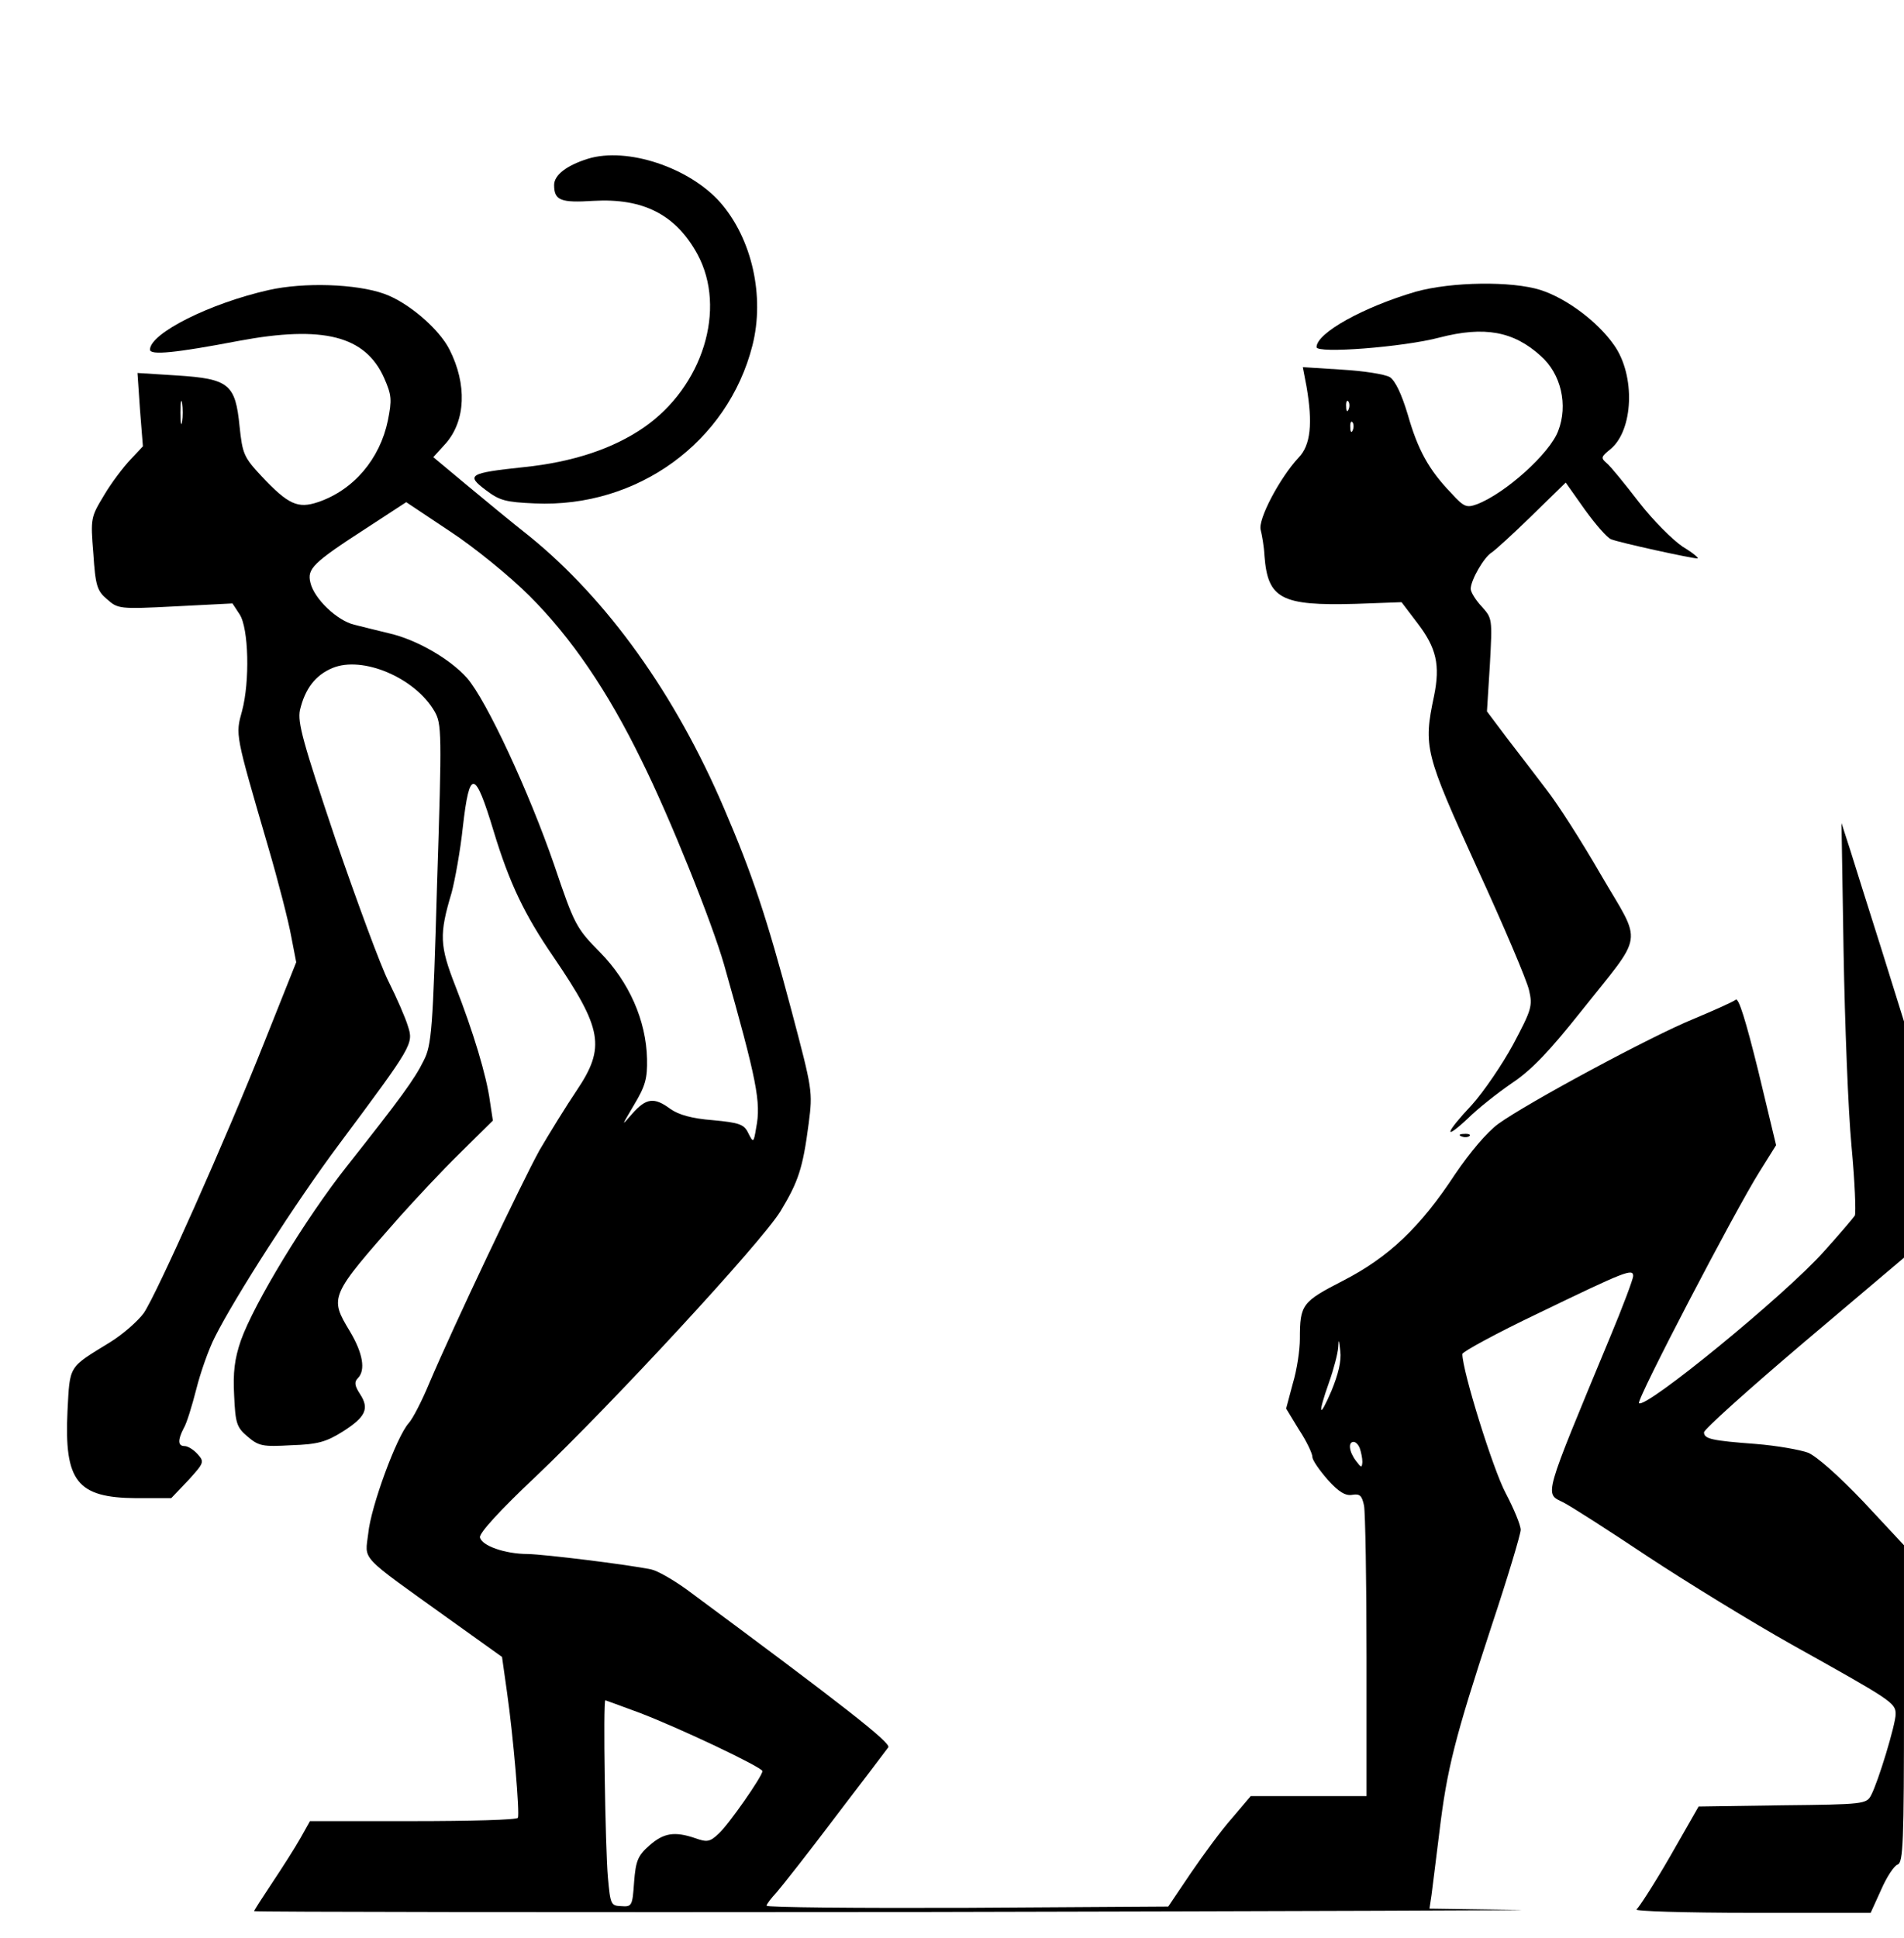 <?xml version="1.0" standalone="no"?>
<!DOCTYPE svg PUBLIC "-//W3C//DTD SVG 20010904//EN"
 "http://www.w3.org/TR/2001/REC-SVG-20010904/DTD/svg10.dtd">
<svg version="1.0" xmlns="http://www.w3.org/2000/svg"
 width="457pt" height="465pt" viewBox="0 0 457 465"
 preserveAspectRatio="xMidYMid meet">

<g transform="translate(0,465) scale(0.1,-0.1)"
fill="#000000" stroke="none">
<path d="M1411 4269 c-51 -16 -81 -39 -81 -63 0 -37 16 -43 94 -38 120 7 198
-33 250 -128 71 -131 13 -318 -129 -416 -74 -51 -171 -83 -288 -95 -132 -14
-139 -19 -91 -55 33 -25 47 -29 118 -32 246 -11 463 147 522 379 30 118 -1
256 -77 343 -74 84 -224 134 -318 105z"/>
<path d="M645 3954 c-142 -32 -285 -104 -285 -143 0 -14 61 -8 213 21 203 38
304 12 349 -89 18 -41 19 -52 9 -102 -19 -92 -82 -167 -168 -196 -48 -16 -71
-6 -135 62 -43 46 -46 54 -53 120 -10 101 -25 114 -150 122 l-95 6 6 -88 7
-88 -30 -32 c-17 -18 -46 -56 -63 -85 -32 -53 -33 -55 -26 -140 5 -77 9 -90
33 -110 26 -23 29 -24 164 -17 l137 7 17 -26 c22 -33 25 -161 6 -232 -16 -58
-17 -53 62 -324 25 -85 50 -183 56 -217 l12 -62 -75 -188 c-94 -237 -259 -607
-291 -654 -14 -19 -50 -51 -81 -70 -101 -62 -96 -54 -102 -165 -8 -169 23
-208 165 -209 l84 0 41 43 c38 42 39 44 22 63 -9 10 -23 19 -31 19 -16 0 -17
14 -2 43 7 11 20 54 30 93 10 40 30 97 45 126 47 94 196 326 297 461 178 239
180 242 166 285 -6 20 -27 68 -46 106 -19 37 -76 192 -128 343 -78 232 -91
279 -85 309 12 51 37 84 78 101 72 30 198 -23 245 -104 17 -30 18 -48 6 -415
-10 -350 -13 -386 -32 -423 -22 -45 -56 -91 -184 -253 -99 -125 -223 -329
-255 -419 -15 -44 -19 -76 -16 -132 3 -66 6 -76 32 -98 27 -23 36 -25 105 -21
64 2 84 8 124 33 55 35 64 55 41 90 -13 20 -14 29 -5 38 19 19 12 60 -19 112
-50 83 -49 84 120 276 36 40 100 109 144 152 l79 78 -7 46 c-8 61 -40 167 -83
277 -38 97 -39 124 -9 224 8 30 21 101 27 158 16 140 29 138 74 -11 38 -125
74 -200 144 -302 117 -172 125 -216 55 -320 -25 -37 -65 -102 -89 -143 -42
-76 -206 -421 -265 -560 -17 -41 -39 -84 -49 -95 -29 -32 -91 -201 -97 -264
-8 -67 -25 -49 191 -204 l130 -93 12 -85 c15 -105 31 -292 26 -301 -2 -5 -116
-8 -252 -8 l-247 0 -23 -41 c-13 -23 -43 -70 -67 -106 -24 -36 -44 -67 -44
-69 0 -2 728 -3 1618 -2 889 2 1524 4 1410 5 l-207 3 5 33 c2 17 11 86 19 152
18 150 37 225 125 493 39 117 70 221 70 231 0 11 -16 50 -36 88 -30 56 -104
293 -104 334 0 5 82 50 183 98 209 101 227 108 227 89 0 -7 -25 -74 -56 -148
-161 -388 -157 -373 -112 -395 18 -9 110 -68 203 -130 94 -62 249 -157 345
-211 240 -134 250 -140 250 -167 0 -25 -42 -163 -59 -195 -11 -21 -18 -22
-213 -24 l-201 -3 -68 -119 c-38 -66 -75 -123 -81 -128 -7 -4 116 -8 275 -8
l287 0 25 55 c13 30 31 58 40 61 13 5 15 52 15 386 l0 380 -97 104 c-59 62
-112 109 -133 118 -19 7 -75 17 -125 21 -106 8 -125 12 -125 28 0 7 108 104
240 216 l240 203 0 283 0 284 -54 173 c-30 95 -64 202 -75 238 l-21 65 5 -310
c3 -170 11 -380 19 -465 8 -85 11 -160 8 -167 -4 -6 -38 -46 -75 -87 -94 -105
-428 -378 -443 -363 -7 7 231 463 289 555 l40 64 -43 179 c-30 121 -47 176
-54 170 -6 -5 -51 -25 -101 -46 -101 -41 -400 -202 -469 -252 -27 -20 -67 -67
-103 -120 -84 -128 -160 -200 -269 -256 -99 -51 -104 -57 -104 -140 0 -26 -7
-74 -17 -107 l-16 -60 31 -51 c18 -27 32 -57 32 -65 0 -8 17 -32 37 -55 27
-30 43 -39 59 -36 18 3 23 -2 28 -26 3 -16 6 -180 6 -363 l0 -334 -139 0 -139
0 -45 -53 c-25 -28 -69 -88 -99 -132 l-54 -80 -482 -3 c-265 -1 -482 1 -482 5
0 4 11 18 24 32 13 15 77 96 141 181 65 85 122 160 127 167 8 10 -107 100
-484 379 -32 23 -70 45 -85 48 -58 12 -255 36 -296 37 -55 0 -111 20 -115 40
-2 10 48 65 133 145 184 175 541 561 588 637 43 71 54 103 68 211 10 77 9 81
-41 270 -60 226 -95 330 -162 486 -117 274 -280 501 -467 653 -42 33 -111 90
-153 125 l-78 65 30 33 c48 55 51 142 9 225 -25 50 -100 114 -157 134 -67 24
-193 28 -277 9z m-208 -316 c-2 -13 -4 -3 -4 22 0 25 2 35 4 23 2 -13 2 -33 0
-45z m834 -418 c100 -100 187 -227 269 -395 69 -139 169 -389 198 -490 79
-279 89 -330 77 -391 -6 -37 -7 -37 -19 -13 -10 21 -21 25 -85 31 -51 4 -82
13 -102 27 -39 29 -58 26 -91 -11 -28 -32 -27 -32 4 21 27 45 32 63 31 110 -2
92 -43 185 -113 256 -57 58 -61 65 -110 210 -60 174 -162 394 -209 448 -41 46
-121 92 -186 107 -28 7 -66 16 -85 21 -41 10 -96 62 -105 101 -8 33 5 47 135
131 l95 62 105 -70 c58 -38 144 -108 191 -155z m1925 -1907 c-30 -70 -34 -59
-6 20 11 31 21 69 22 84 1 22 2 19 5 -9 3 -24 -5 -56 -21 -95z m68 -139 c3 -9
6 -23 6 -32 -1 -15 -3 -14 -15 2 -17 22 -20 46 -6 46 5 0 12 -7 15 -16z
m-1729 -634 c97 -37 295 -131 295 -140 0 -12 -80 -127 -105 -150 -21 -20 -28
-21 -56 -11 -50 17 -76 13 -111 -18 -27 -24 -32 -36 -36 -87 -4 -57 -5 -60
-31 -58 -25 1 -26 4 -32 70 -6 68 -12 424 -6 424 1 0 38 -14 82 -30z"/>
<path d="M3398 3950 c-126 -37 -238 -99 -238 -133 0 -16 208 0 295 23 108 28
178 15 243 -44 49 -43 66 -118 42 -180 -20 -54 -127 -150 -195 -176 -25 -9
-31 -7 -62 27 -54 56 -80 104 -104 188 -15 50 -30 81 -43 90 -12 7 -63 15
-115 18 l-94 6 9 -47 c15 -88 10 -140 -19 -170 -45 -48 -99 -150 -91 -174 3
-12 8 -40 9 -62 8 -103 40 -120 219 -115 l110 4 38 -50 c46 -60 55 -101 40
-175 -26 -123 -22 -137 103 -412 64 -139 120 -271 125 -294 9 -38 6 -47 -38
-130 -26 -48 -71 -114 -99 -145 -64 -68 -70 -89 -10 -33 23 23 71 61 106 85
48 32 91 78 165 171 154 194 149 157 49 328 -46 80 -105 172 -131 205 -25 33
-68 89 -95 124 l-48 64 7 112 c6 111 6 111 -20 140 -14 15 -26 34 -26 42 0 21
32 76 50 87 8 5 52 45 96 88 l82 80 46 -65 c26 -36 54 -68 63 -71 19 -8 193
-46 207 -46 5 0 -10 13 -35 28 -24 16 -72 64 -106 108 -34 44 -68 86 -77 93
-14 12 -13 15 8 32 57 45 62 178 10 251 -39 56 -114 112 -176 132 -69 22 -214
20 -300 -4z m-161 -282 c-3 -8 -6 -5 -6 6 -1 11 2 17 5 13 3 -3 4 -12 1 -19z
m10 -50 c-3 -8 -6 -5 -6 6 -1 11 2 17 5 13 3 -3 4 -12 1 -19z"/>
<path d="M3508 1923 c7 -3 16 -2 19 1 4 3 -2 6 -13 5 -11 0 -14 -3 -6 -6z"/>
</g>
</svg>
